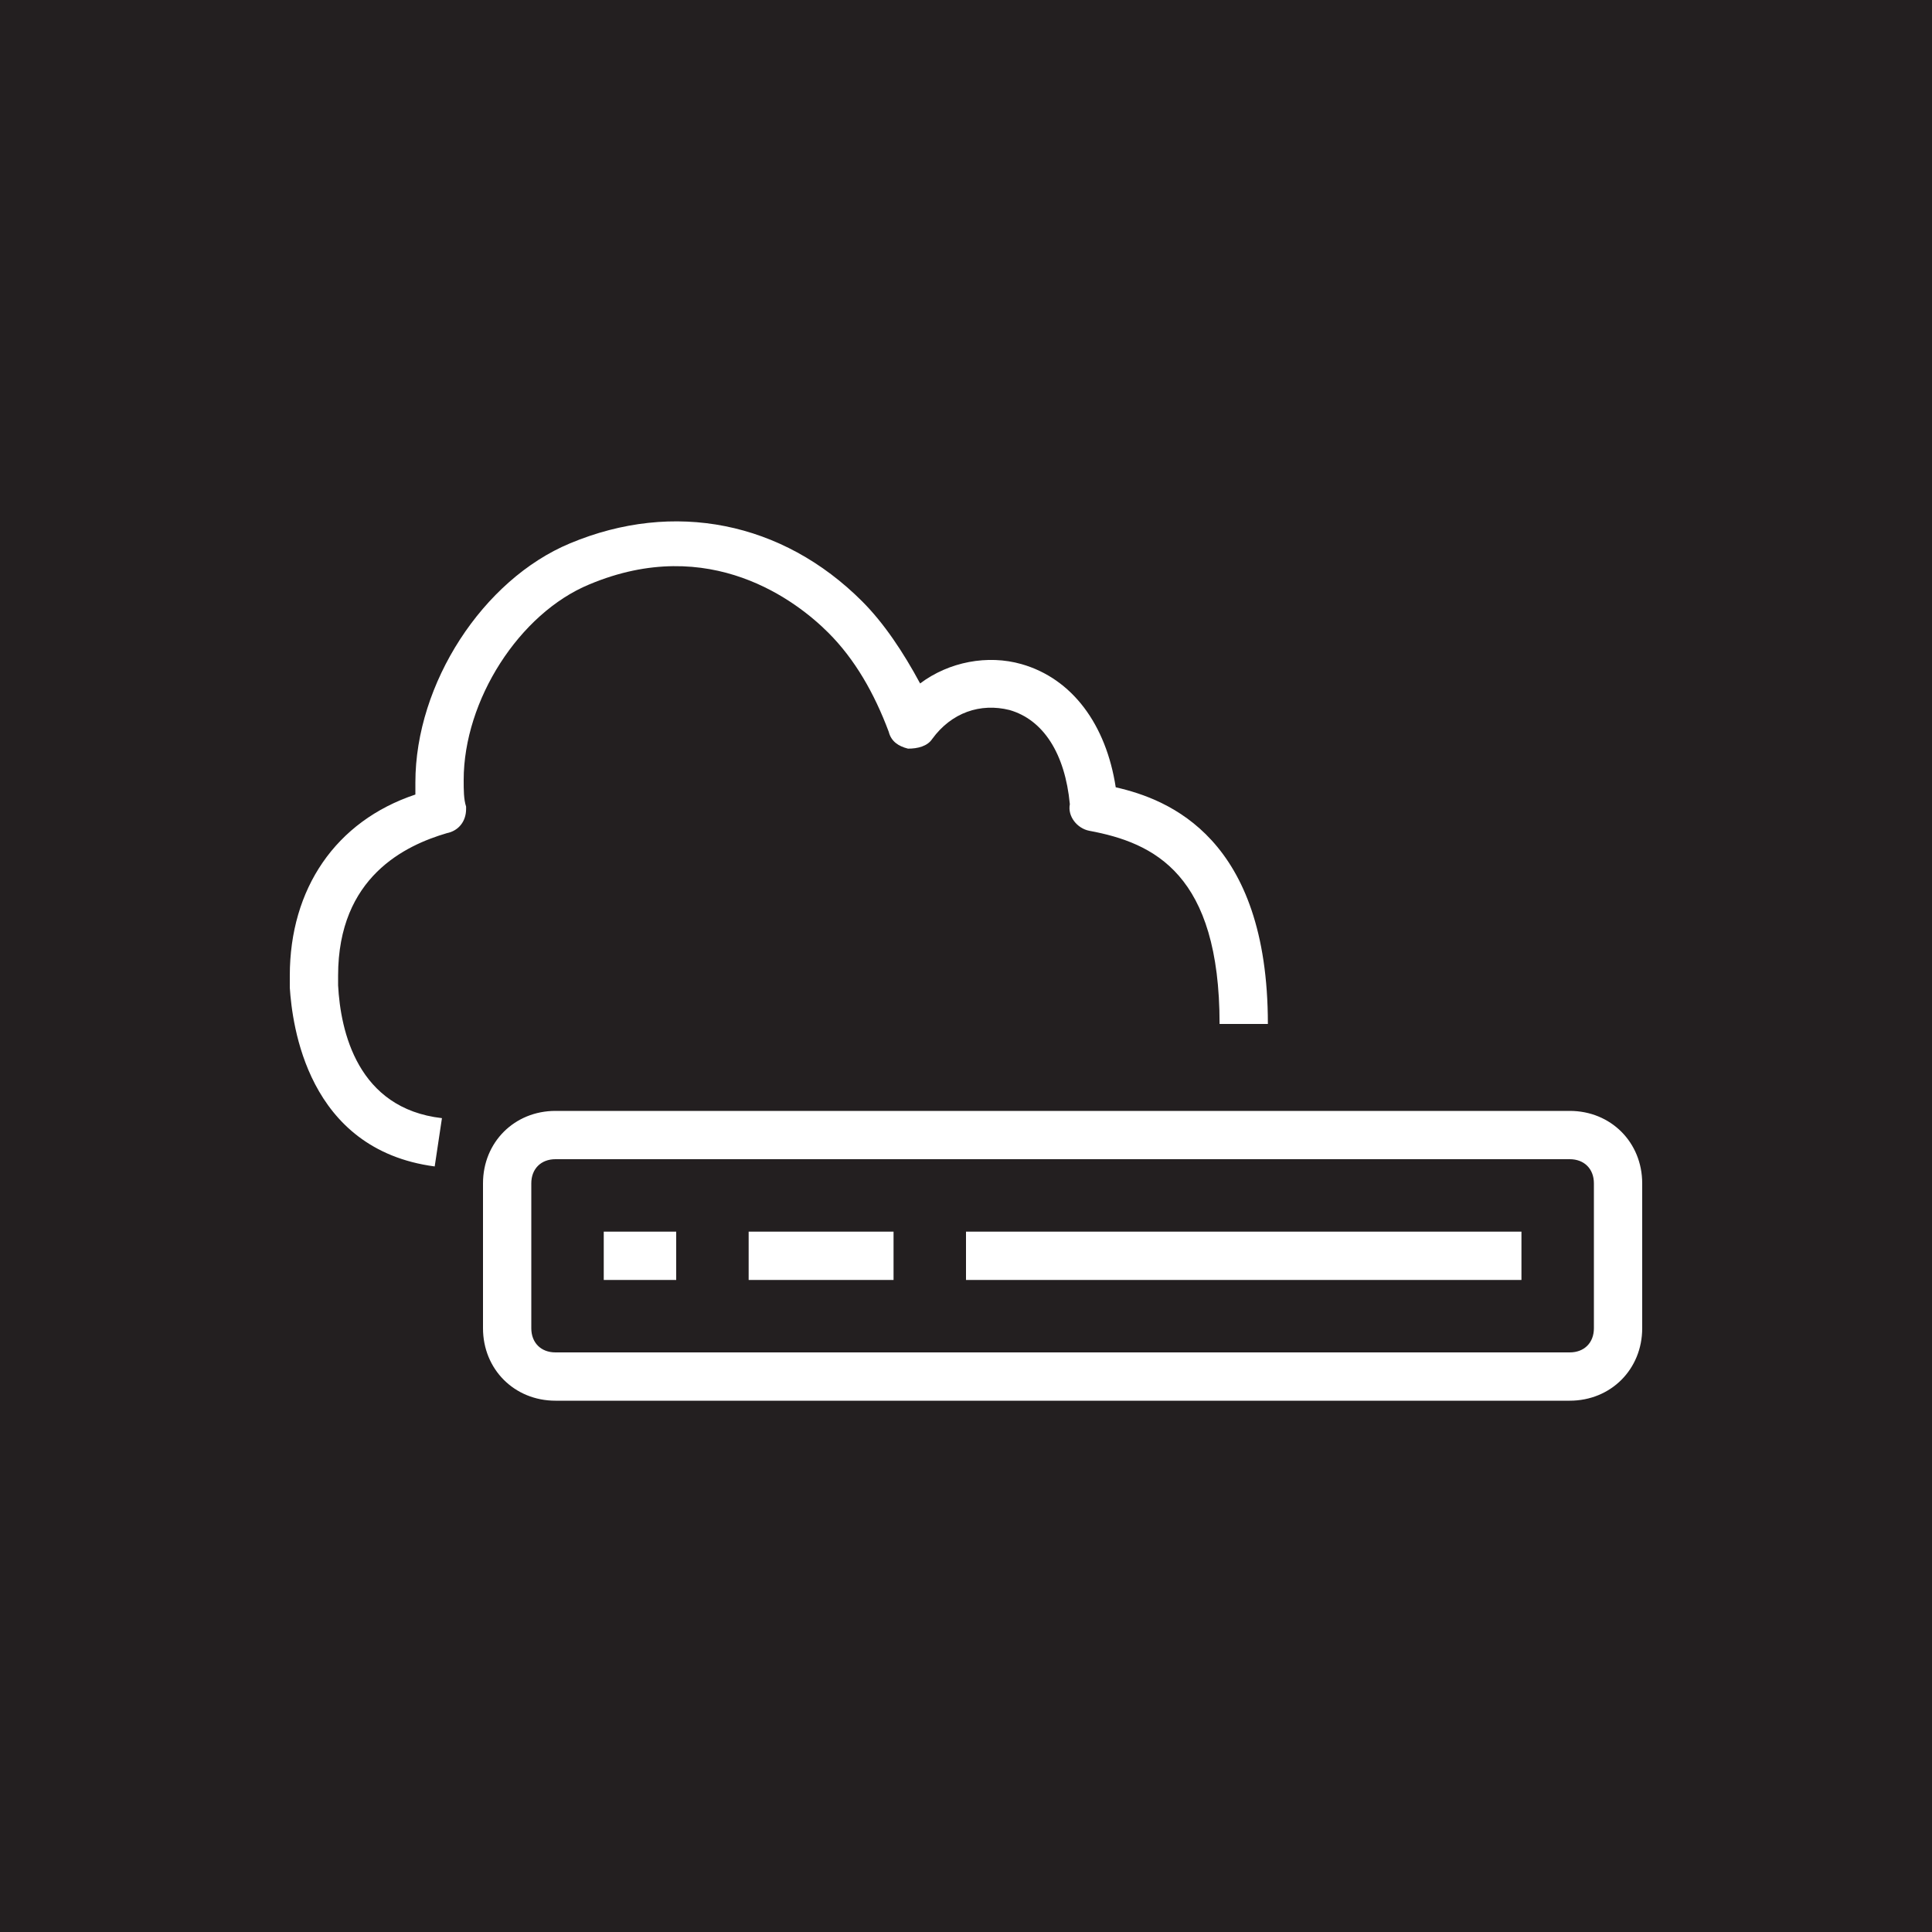 <?xml version="1.0" encoding="utf-8"?>
<!-- Generator: Adobe Illustrator 26.3.1, SVG Export Plug-In . SVG Version: 6.00 Build 0)  -->
<svg version="1.1" id="Layer_1" xmlns="http://www.w3.org/2000/svg" xmlns:xlink="http://www.w3.org/1999/xlink" x="0px" y="0px"
	 viewBox="0 0 80 80" style="enable-background:new 0 0 80 80;" xml:space="preserve">
<style type="text/css">
	.st0{fill-rule:evenodd;clip-rule:evenodd;fill:#231F20;}
	.st1{fill-rule:evenodd;clip-rule:evenodd;fill:#FFFFFF;}
</style>
<g id="Icon-Architecture_x2F_64_x2F_Arch_x5F_AWS-Scout_x5F_64">
	<g id="Rectangle" transform="translate(-0, 0)">
		<rect class="st0" width="80" height="80"/>
	</g>
	<g id="Icon-Service_x2F_64_x2F_AWS-Scout_x5F_64" transform="translate(8, 8)">
		<path id="Fill-1" class="st1" d="M58,41c0-0.6-0.4-1-1-1H15c-0.6,0-1,0.4-1,1v6c0,0.6,0.4,1,1,1h42c0.6,0,1-0.4,1-1V41z M60,41v6
			c0,1.7-1.3,3-3,3H15c-1.7,0-3-1.3-3-3v-6c0-1.7,1.3-3,3-3h42C58.7,38,60,39.3,60,41L60,41z M17,45h3v-2h-3V45z M23,45h6v-2h-6V45z
			 M32,45h23v-2H32V45z M11.3,25.4c0,0,0,0.1,0,0.1c0,0.5-0.3,0.9-0.8,1C8.8,27,6,28.3,6,32.4c0,0.1,0,0.3,0,0.4
			c0.1,1.9,0.8,5.1,4.3,5.5l-0.3,2c-5.3-0.7-5.9-5.9-6-7.4c0-0.2,0-0.3,0-0.5c0-3.6,1.9-6.4,5.2-7.5c0-0.2,0-0.3,0-0.5
			c0-4.1,2.8-8.4,6.4-9.9c4.3-1.8,8.8-0.9,12.1,2.4c0.9,0.9,1.7,2.1,2.4,3.4c1.2-0.9,2.8-1.2,4.2-0.8c2.1,0.6,3.5,2.5,3.9,5.1
			c2.2,0.5,6.3,2.1,6.3,9.8h-2c0-6.2-2.7-7.5-5.4-8c-0.5-0.1-0.9-0.6-0.8-1.1c-0.2-2.1-1.1-3.5-2.5-3.9c-1.2-0.3-2.4,0.1-3.2,1.2
			c-0.2,0.3-0.6,0.4-1,0.4c-0.4-0.1-0.7-0.3-0.8-0.7c-0.6-1.6-1.4-3-2.5-4.1c-1.3-1.3-4.9-4.1-9.9-2c-2.9,1.2-5.2,4.8-5.2,8.1
			C11.2,24.7,11.2,25.1,11.3,25.4L11.3,25.4z"/>
	</g>
</g>
</svg>
